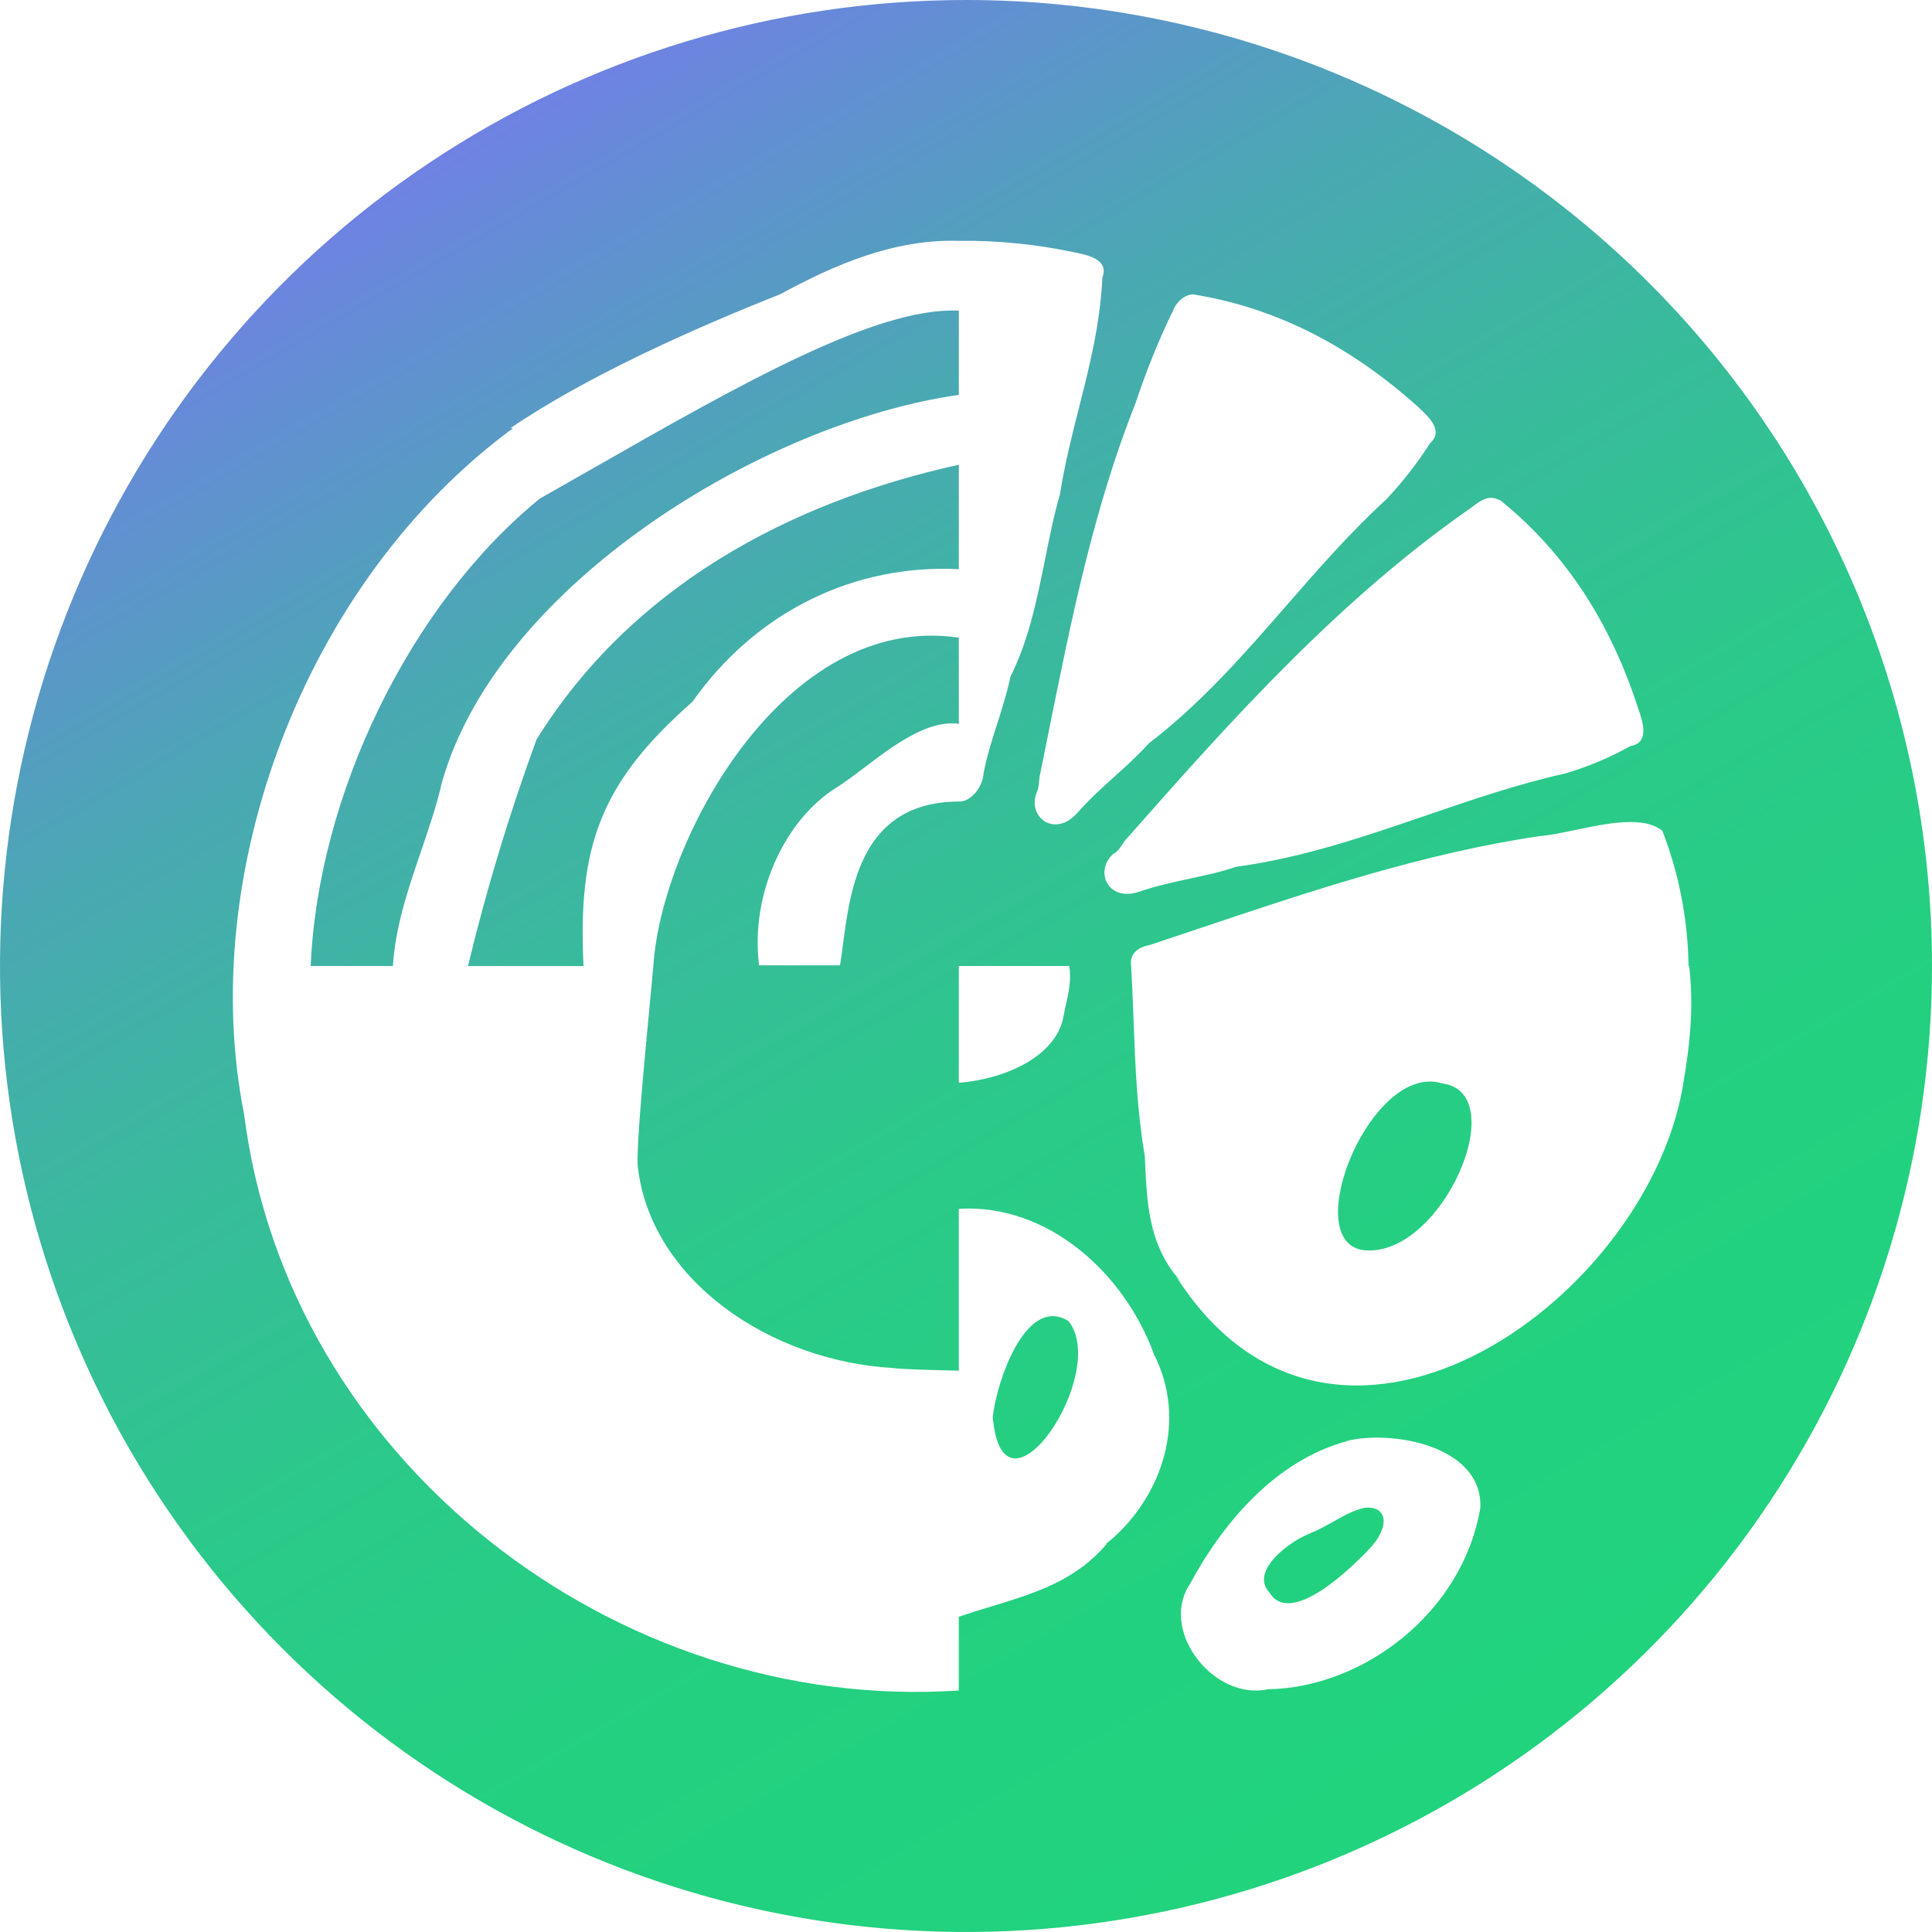 <svg width="64" height="64" viewBox="0 0 64 64" fill="none" xmlns="http://www.w3.org/2000/svg">
<path fill-rule="evenodd" clip-rule="evenodd" d="M32 0C25.671 0 19.484 1.877 14.222 5.393C8.959 8.909 4.858 13.907 2.436 19.754C0.014 25.601 -0.62 32.035 0.615 38.243C1.85 44.45 4.897 50.152 9.373 54.627C13.848 59.103 19.55 62.15 25.757 63.385C31.965 64.62 38.399 63.986 44.246 61.564C50.093 59.142 55.091 55.041 58.607 49.778C62.123 44.516 64 38.329 64 32C64 23.513 60.629 15.374 54.627 9.373C48.626 3.371 40.487 0 32 0ZM48.843 16.735C49.168 16.497 49.384 16.411 49.708 16.584C49.708 16.582 49.708 16.581 49.708 16.579C51.923 18.372 53.365 20.701 54.249 23.416L54.259 23.445C54.412 23.881 54.667 24.608 54.011 24.713C53.327 25.097 52.602 25.402 51.849 25.622C50.253 25.981 48.733 26.502 47.216 27.022C45.177 27.72 43.146 28.416 40.951 28.713C40.455 28.883 39.933 28.995 39.405 29.108C38.852 29.227 38.293 29.347 37.751 29.535C36.692 29.903 36.238 28.843 36.886 28.281C37.019 28.215 37.094 28.101 37.172 27.982C37.222 27.907 37.273 27.829 37.34 27.762C40.865 23.762 44.454 19.762 48.886 16.713C48.822 16.757 48.714 16.822 48.843 16.735ZM38.876 10.249C38.854 10.334 38.791 10.462 38.852 10.298L38.876 10.249ZM46.919 13.427C44.779 11.525 42.358 10.206 39.526 9.752C39.149 9.764 38.918 10.122 38.854 10.292L38.852 10.298C38.376 11.284 37.965 12.301 37.622 13.341C36.221 16.863 35.468 20.612 34.716 24.353L34.716 24.354L34.716 24.354L34.716 24.355L34.716 24.356L34.715 24.359C34.632 24.773 34.549 25.187 34.465 25.6C34.438 25.69 34.429 25.785 34.421 25.879C34.41 26.011 34.398 26.144 34.335 26.27C34.032 27.092 34.962 27.762 35.697 26.919C36.078 26.483 36.505 26.098 36.927 25.718C37.32 25.364 37.71 25.013 38.054 24.627C39.81 23.279 41.213 21.669 42.618 20.056L42.618 20.056L42.618 20.056L42.618 20.056C43.669 18.85 44.721 17.642 45.924 16.541C46.464 15.967 46.949 15.345 47.373 14.681C47.84 14.275 47.317 13.794 46.982 13.486L46.982 13.485C46.96 13.465 46.939 13.446 46.919 13.427ZM35.222 33.708C34.962 34.984 33.34 35.74 31.762 35.87V32H35.416C35.5 32.417 35.403 32.861 35.304 33.31C35.275 33.442 35.246 33.575 35.222 33.708ZM36.757 51.049C36.757 51.046 36.757 51.044 36.758 51.042C36.764 51.037 36.771 51.032 36.778 51.027C36.773 51.027 36.767 51.029 36.763 51.033C36.761 51.036 36.759 51.039 36.758 51.042C36.753 51.046 36.748 51.05 36.743 51.053C36.741 51.056 36.738 51.058 36.736 51.06C36.729 51.065 36.723 51.071 36.717 51.077C36.69 51.101 36.666 51.122 36.627 51.135H36.67C35.628 52.368 34.279 52.778 32.836 53.217C32.483 53.324 32.124 53.433 31.762 53.557V56C20.411 56.757 9.535 48.389 8.086 36.908C6.508 28.995 10.032 19.308 16.995 14.184H16.908C19.416 12.476 22.941 10.897 25.838 9.751C27.632 8.778 29.6 7.914 31.762 7.978C33.026 7.962 34.288 8.086 35.524 8.346L35.578 8.357C36.019 8.444 36.747 8.587 36.519 9.189C36.441 10.753 36.093 12.124 35.743 13.505C35.507 14.434 35.27 15.367 35.114 16.368C34.914 17.057 34.769 17.78 34.623 18.51L34.623 18.51C34.356 19.839 34.084 21.193 33.47 22.422C33.365 22.937 33.203 23.442 33.041 23.953C32.868 24.491 32.695 25.034 32.584 25.6C32.562 26.076 32.151 26.573 31.762 26.551C28.547 26.571 28.177 29.368 27.921 31.308C27.89 31.547 27.86 31.773 27.827 31.978H25.146C24.843 29.578 26.032 27.135 27.697 26.097C27.975 25.925 28.288 25.688 28.622 25.435C29.587 24.703 30.734 23.834 31.762 23.978V21.124C25.968 20.259 21.903 27.87 21.643 32C21.61 32.355 21.575 32.724 21.54 33.097L21.54 33.098L21.54 33.098L21.54 33.099C21.322 35.404 21.087 37.891 21.124 38.616C21.535 42.4 25.514 45.103 29.622 45.319H29.578C29.968 45.362 30.832 45.384 31.762 45.405V40.043C34.724 39.87 37.254 42.184 38.227 44.865C38.227 44.886 38.227 44.908 38.249 44.908L38.227 44.865C39.33 47.027 38.53 49.535 36.757 51.049ZM42.011 55.957C40.238 56.346 38.443 54.097 39.373 52.541C39.373 52.535 39.375 52.529 39.379 52.525C39.383 52.521 39.389 52.519 39.395 52.519C40.497 50.443 42.27 48.368 44.627 47.74H44.584C46.097 47.351 49.124 47.892 49.038 49.946C48.454 53.427 45.146 55.913 42.011 55.957ZM38.93 42.227C38.935 42.233 38.94 42.238 38.941 42.248C38.045 41.097 37.991 39.841 37.927 38.376L37.924 38.313C37.661 36.736 37.609 35.336 37.553 33.843C37.53 33.249 37.507 32.64 37.47 32C37.405 31.589 37.708 31.373 38.076 31.308C38.608 31.131 39.142 30.952 39.676 30.773C43.392 29.526 47.149 28.264 51.005 27.697C51.331 27.672 51.737 27.587 52.17 27.497C53.231 27.274 54.456 27.018 55.07 27.524C55.621 28.953 55.914 30.469 55.935 32H55.957C56.087 33.168 56.043 34.292 55.74 36.022C54.465 43.221 44.131 50.464 38.941 42.25L39.157 42.508C39.083 42.403 39.003 42.302 38.919 42.206C38.919 42.217 38.924 42.222 38.93 42.227ZM31.762 13.081V10.291C29.029 10.156 24.49 12.748 19.591 15.544C19.026 15.868 18.455 16.194 17.881 16.518C13.557 20.043 10.53 26.356 10.292 32H13.016C13.097 30.688 13.525 29.435 13.947 28.199L13.947 28.198C14.207 27.437 14.465 26.682 14.638 25.924C16.476 19.394 25.254 14.01 31.762 13.081ZM22.941 23.244C25.059 20.238 28.324 18.682 31.762 18.855V15.395C26.076 16.649 20.887 19.482 17.773 24.498C16.873 26.953 16.115 29.458 15.503 32.001H19.33C19.135 28.022 19.892 25.925 22.941 23.244ZM44.165 50.408C44.508 50.214 44.852 50.02 45.211 49.946C46.011 49.881 46.011 50.616 45.384 51.286C44.757 51.956 42.746 53.902 42.054 52.756C41.384 52.043 42.724 51.048 43.416 50.789H43.395C43.654 50.696 43.909 50.552 44.165 50.408ZM47.784 35.891C45.449 35.155 43.049 40.993 45.103 41.404C47.697 41.793 50.162 36.215 47.784 35.891ZM32.887 46.94C33.211 50.789 36.779 45.492 35.395 43.762C33.968 42.876 32.995 45.838 32.887 46.94Z" fill="url(#paint0_linear_1619_1321)"/>
<defs>
<linearGradient id="paint0_linear_1619_1321" x1="48.002" y1="59.717" x2="15.998" y2="4.283" gradientUnits="userSpaceOnUse">
<stop stop-color="#21D37D"/>
<stop offset="0.24" stop-color="#23D080"/>
<stop offset="0.43" stop-color="#2BC98A"/>
<stop offset="0.6" stop-color="#38BB9B"/>
<stop offset="0.77" stop-color="#4AA8B3"/>
<stop offset="0.92" stop-color="#6190D1"/>
<stop offset="1" stop-color="#6F82E3"/>
</linearGradient>
</defs>
</svg>
